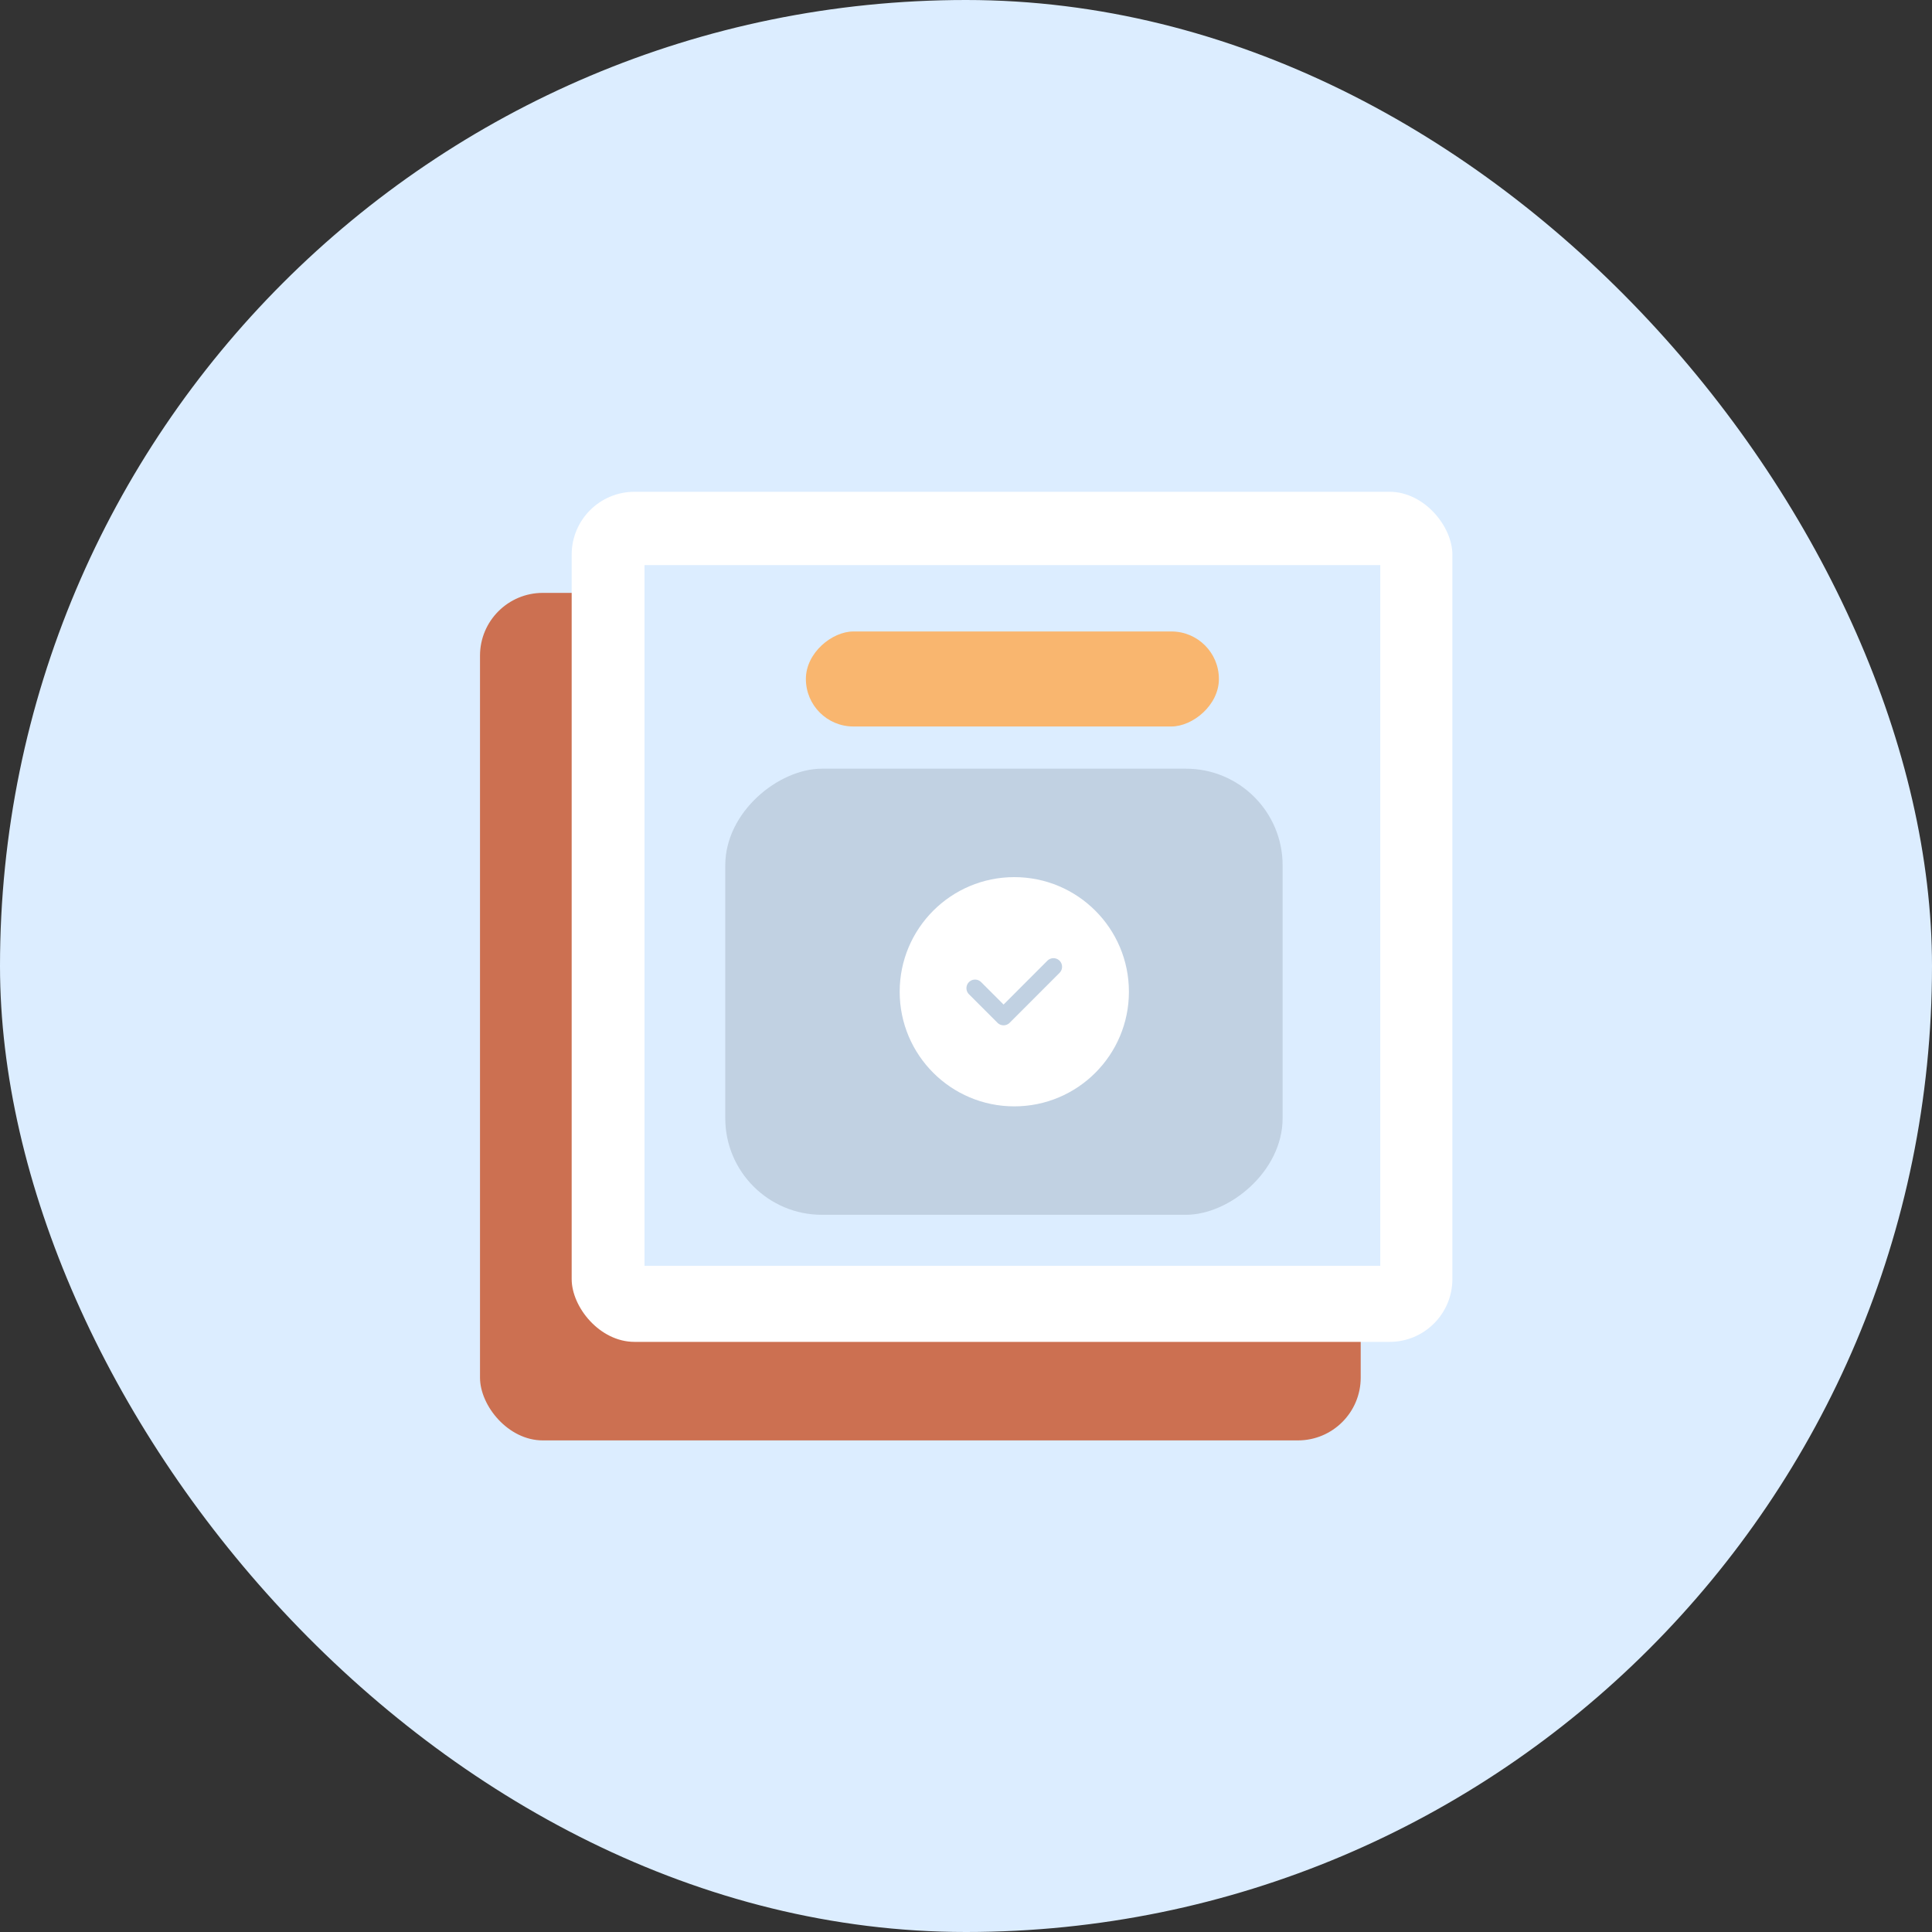 <svg width="40" height="40" viewBox="0 0 40 40" fill="none" xmlns="http://www.w3.org/2000/svg">
<rect x="0" y="0" width="40" height="40" fill="#333333" stroke="none"/>
<rect width="40" height="40" rx="20" fill="#DCEDFF"/>
<rect x="9.938" y="12.275" width="18.234" height="17.547" rx="1.3" fill="#CC7051"/>
<rect x="11.836" y="10.182" width="18.234" height="17.6" rx="1.3" fill="white"/>
<rect x="13.344" y="11.7" width="15.233" height="14.507" fill="#DCEDFF"/>
<rect x="16.685" y="15.041" width="1.967" height="8.551" rx="0.983" transform="rotate(-90 16.685 15.041)" fill="#F9B66F"/>
<rect opacity="0.7" x="15.016" y="25.151" width="9.236" height="11.539" rx="2" transform="rotate(-90 15.016 25.151)" fill="#B6C5D6"/>
<circle cx="21" cy="20.533" r="2.373" fill="white"/>
<path d="M20.187 20.459L20.778 21.05L21.811 20.016" stroke="#C1D1E2" stroke-width="0.356" stroke-miterlimit="10" stroke-linecap="round" stroke-linejoin="round"/>
</svg>
